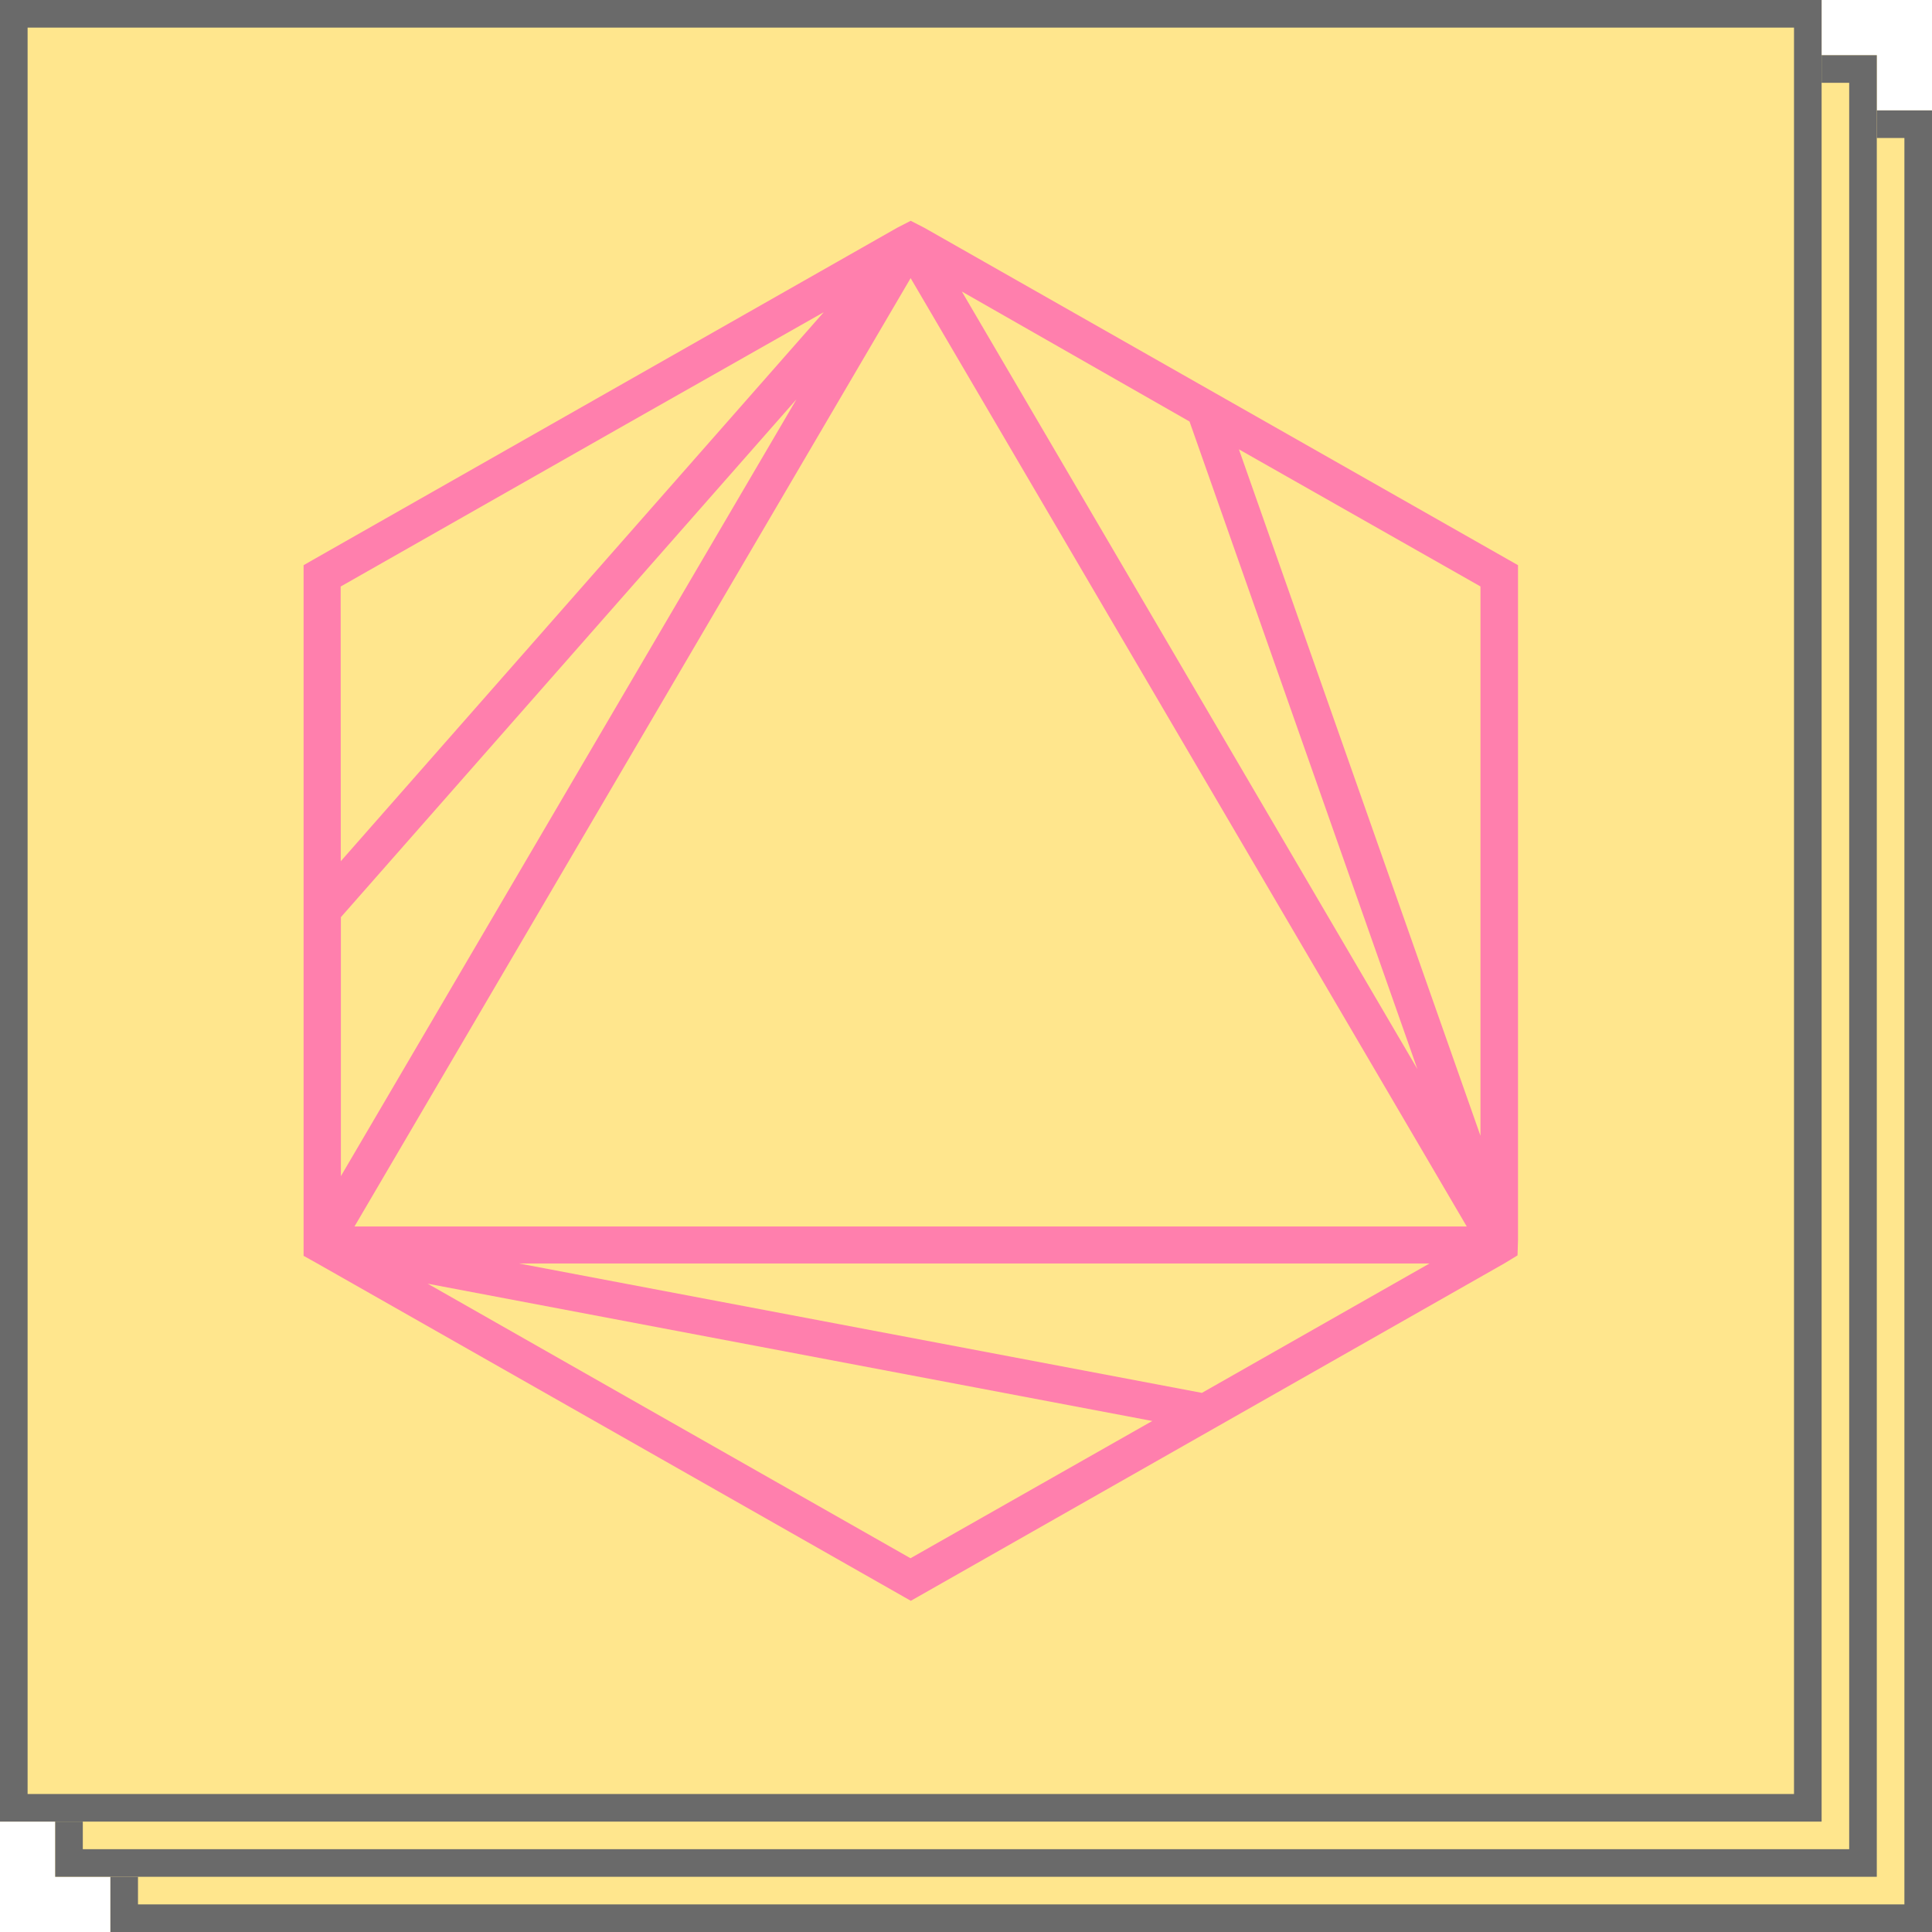 <svg width="70" height="70" viewBox="0 0 70 70" fill="none" xmlns="http://www.w3.org/2000/svg">
<g opacity="0.7">
<path d="M4 4H70V70H4V4Z" fill="#FFDB5C"/>
<path fill-rule="evenodd" clip-rule="evenodd" d="M69 5H5V69H69V5ZM4 4V70H70V4H4Z" fill="#2B2B2B"/>
<path d="M2 2H68V68H2V2Z" fill="#FFDB5C"/>
<path fill-rule="evenodd" clip-rule="evenodd" d="M67 3H3V67H67V3ZM2 2V68H68V2H2Z" fill="#2B2B2B"/>
<path d="M0 0H66V66H0V0Z" fill="#FFDB5C"/>
<path fill-rule="evenodd" clip-rule="evenodd" d="M65 1H1V65H65V1ZM0 0V66H66V0H0Z" fill="#2B2B2B"/>
<path fill-rule="evenodd" clip-rule="evenodd" d="M11.333 20.287L32.503 8.254L32.997 8L33.492 8.254L43.999 14.226L55 20.478V32.982V44.928L54.983 45.485L54.5 45.778L33.001 58L21.999 51.746L11.5 45.78L11 45.501V44.943V32.985V20.478L11.333 20.287ZM12.347 31.204L29.845 11.312L22.666 15.382L12.343 21.251L12.347 31.204ZM28.858 14.467L12.351 33.231V42.614L28.858 14.467ZM41.749 51.485L15.496 46.511L22.666 50.59L32.989 56.458L41.749 51.485ZM18.8 45.778L43.547 50.467L51.794 45.778H18.8ZM44.888 16.28L53.64 41.152V32.985V21.248L44.888 16.28ZM51.355 38.735L43.099 15.272L34.849 10.562L51.355 38.735ZM32.994 10.077L12.844 44.437H53.143L32.994 10.077Z" fill="#FF488A"/>
</g>
</svg>
